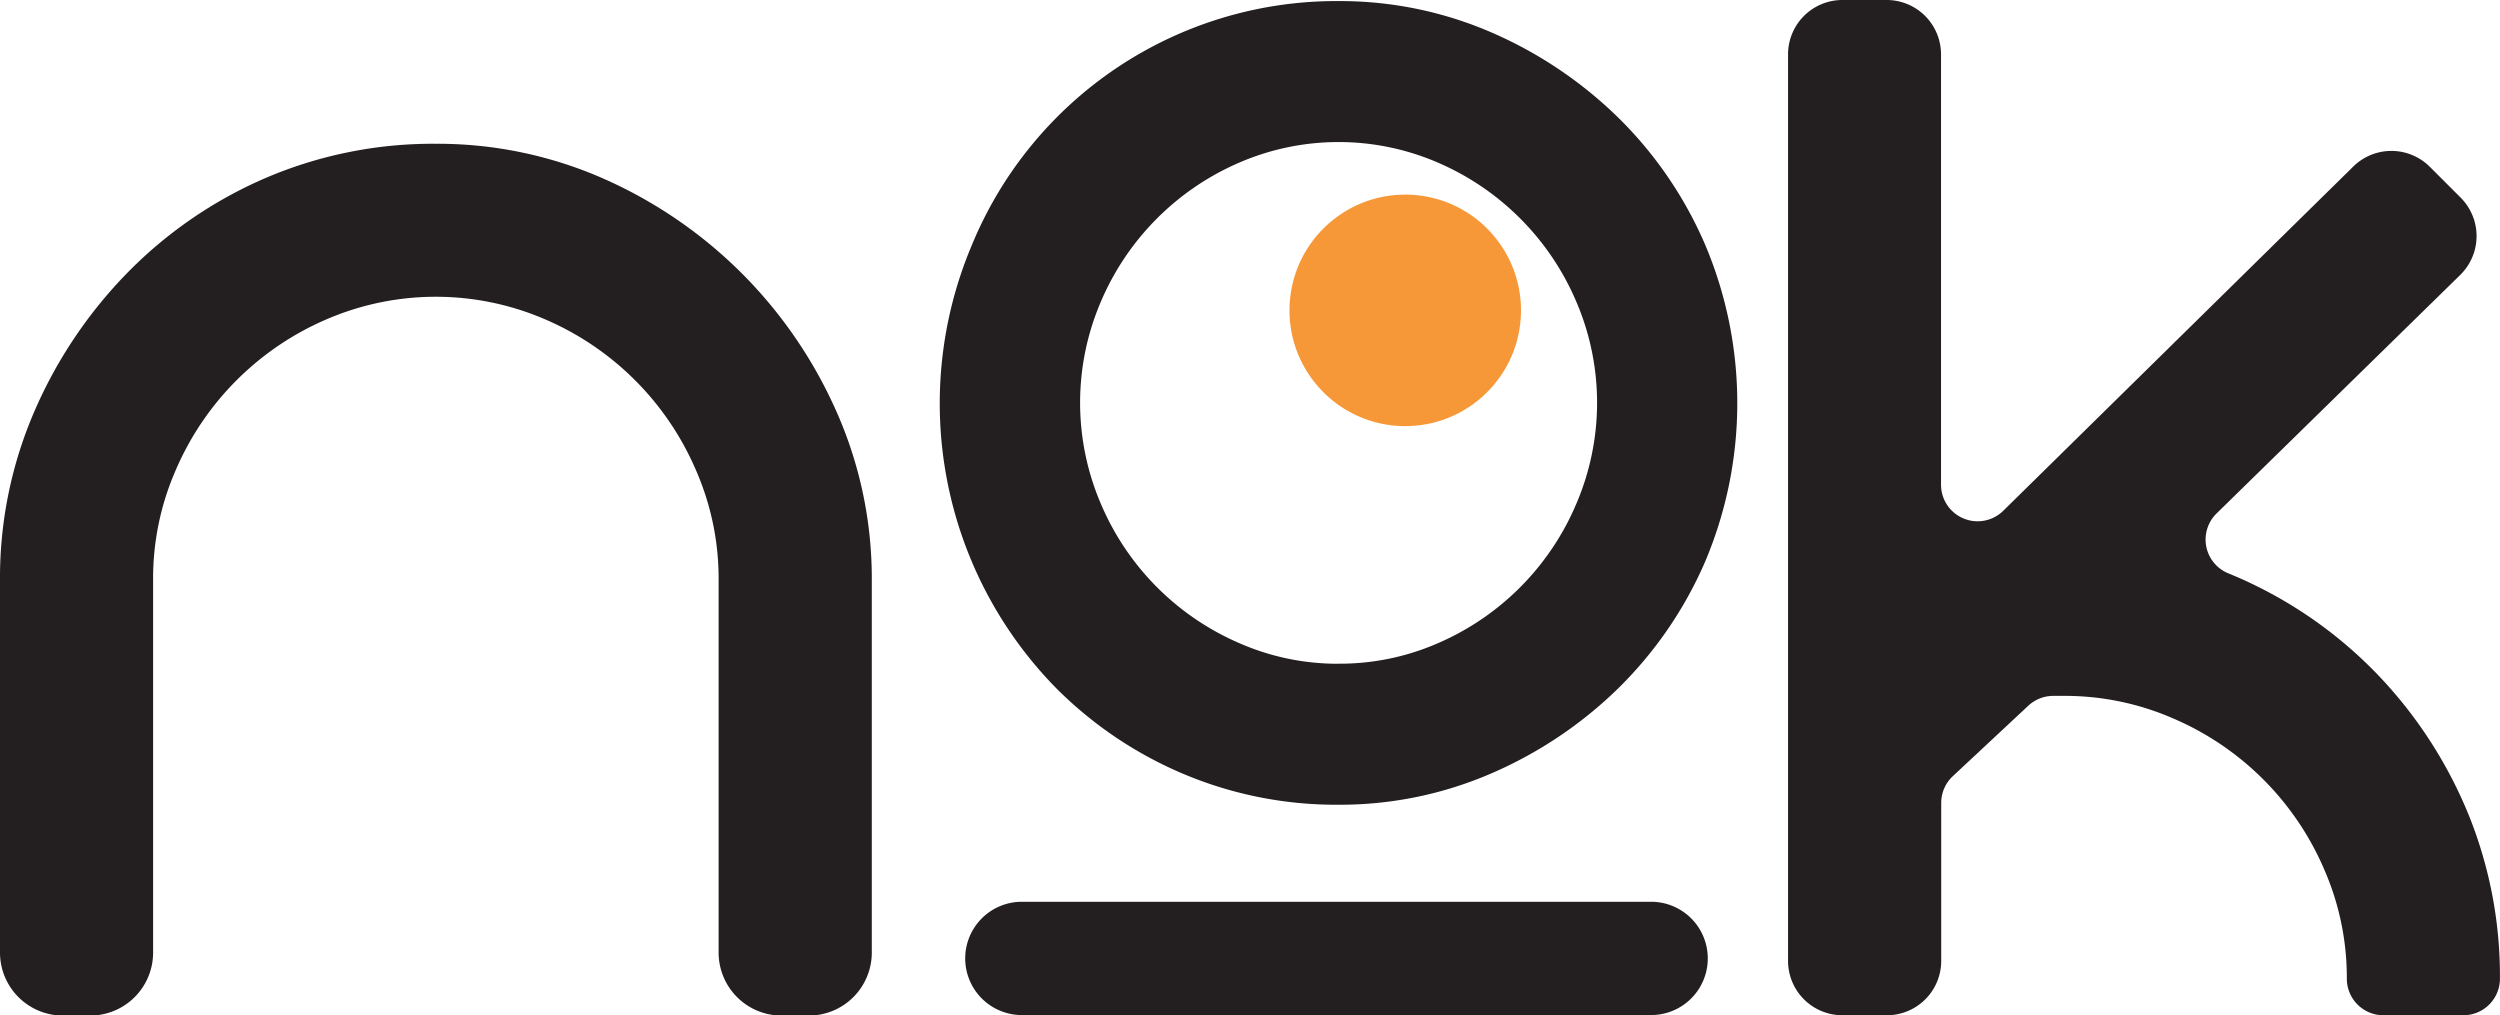 <svg xmlns="http://www.w3.org/2000/svg" viewBox="0 0 393.67 159.88"><defs><style>.a{fill:#231f20;}.b{fill:#f79838;}</style></defs><title>Asset 2</title><path class="a" d="M160.91,142H260a8.92,8.92,0,0,1,8.92,8.92h0a8.92,8.92,0,0,1-8.92,8.92H160.91a8.92,8.92,0,0,1-8.92-8.92h0A8.92,8.92,0,0,1,160.91,142Z"/><path class="a" d="M116.82,43.05A71.93,71.93,0,0,0,95.1,28.16a64.78,64.78,0,0,0-26.48-5.52,66.88,66.88,0,0,0-27.08,5.51,68.36,68.36,0,0,0-21.67,15A72.22,72.22,0,0,0,5.39,64.83,66,66,0,0,0,0,91.26V150a9.92,9.92,0,0,0,9.92,9.92H14.2A9.92,9.92,0,0,0,24.11,150V91.26a42.49,42.49,0,0,1,3.54-17.18,45.25,45.25,0,0,1,23.8-23.81,43.44,43.44,0,0,1,34.35,0,45.25,45.25,0,0,1,23.81,23.81,42.57,42.57,0,0,1,3.55,17.18V150a9.92,9.92,0,0,0,9.92,9.92h4.28a9.92,9.92,0,0,0,9.92-9.92V91.26a64.77,64.77,0,0,0-5.58-26.49A71.93,71.93,0,0,0,116.82,43.05Z"/><path class="a" d="M254.82,18.52A66,66,0,0,0,235,5.17a59.94,59.94,0,0,0-24.16-5A62.07,62.07,0,0,0,153,38.68a64,64,0,0,0,13.31,69.68,62.7,62.7,0,0,0,19.81,13.41,61.87,61.87,0,0,0,24.71,4.95,59.94,59.94,0,0,0,24.16-5,65.94,65.94,0,0,0,19.84-13.34,63,63,0,0,0,13.7-20,64.05,64.05,0,0,0,0-49.79A62.78,62.78,0,0,0,254.82,18.52Zm-44,86a38.53,38.53,0,0,1-15.7-3.26,41.53,41.53,0,0,1-21.8-22,40.36,40.36,0,0,1,0-31.68,41.53,41.53,0,0,1,21.77-21.95,39.39,39.39,0,0,1,31.39,0,41.53,41.53,0,0,1,21.77,21.95,40.36,40.36,0,0,1,0,31.68,41.53,41.53,0,0,1-21.77,22A38.53,38.53,0,0,1,210.81,104.51Z"/><circle class="b" cx="221.29" cy="48.87" r="18.23" transform="translate(158.27 266.56) rotate(-86.31)"/><path class="a" d="M388.89,128.7a70.34,70.34,0,0,0-13.28-21.18,68.41,68.41,0,0,0-20-15.1q-2.29-1.15-4.68-2.12A5.75,5.75,0,0,1,349,80.89l38.4-37.59a8.56,8.56,0,0,0,.14-12.11l-.07-.07-4.83-4.83a8.56,8.56,0,0,0-12.08-.06l-55.11,54.2a5.76,5.76,0,0,1-9.8-4.11V8.56A8.56,8.56,0,0,0,297.12,0h-7a8.56,8.56,0,0,0-8.56,8.56V151.31a8.56,8.56,0,0,0,8.56,8.56h7a8.56,8.56,0,0,0,8.56-8.56V126.43a5.76,5.76,0,0,1,1.83-4.21l11.88-11.09a5.76,5.76,0,0,1,3.93-1.55H325a42.57,42.57,0,0,1,17.18,3.54A45.24,45.24,0,0,1,366,136.93a42.55,42.55,0,0,1,3.55,17.18h0a5.76,5.76,0,0,0,5.76,5.76H387.9a5.76,5.76,0,0,0,5.76-5.76h0A67.76,67.76,0,0,0,388.89,128.7Z"/></svg>